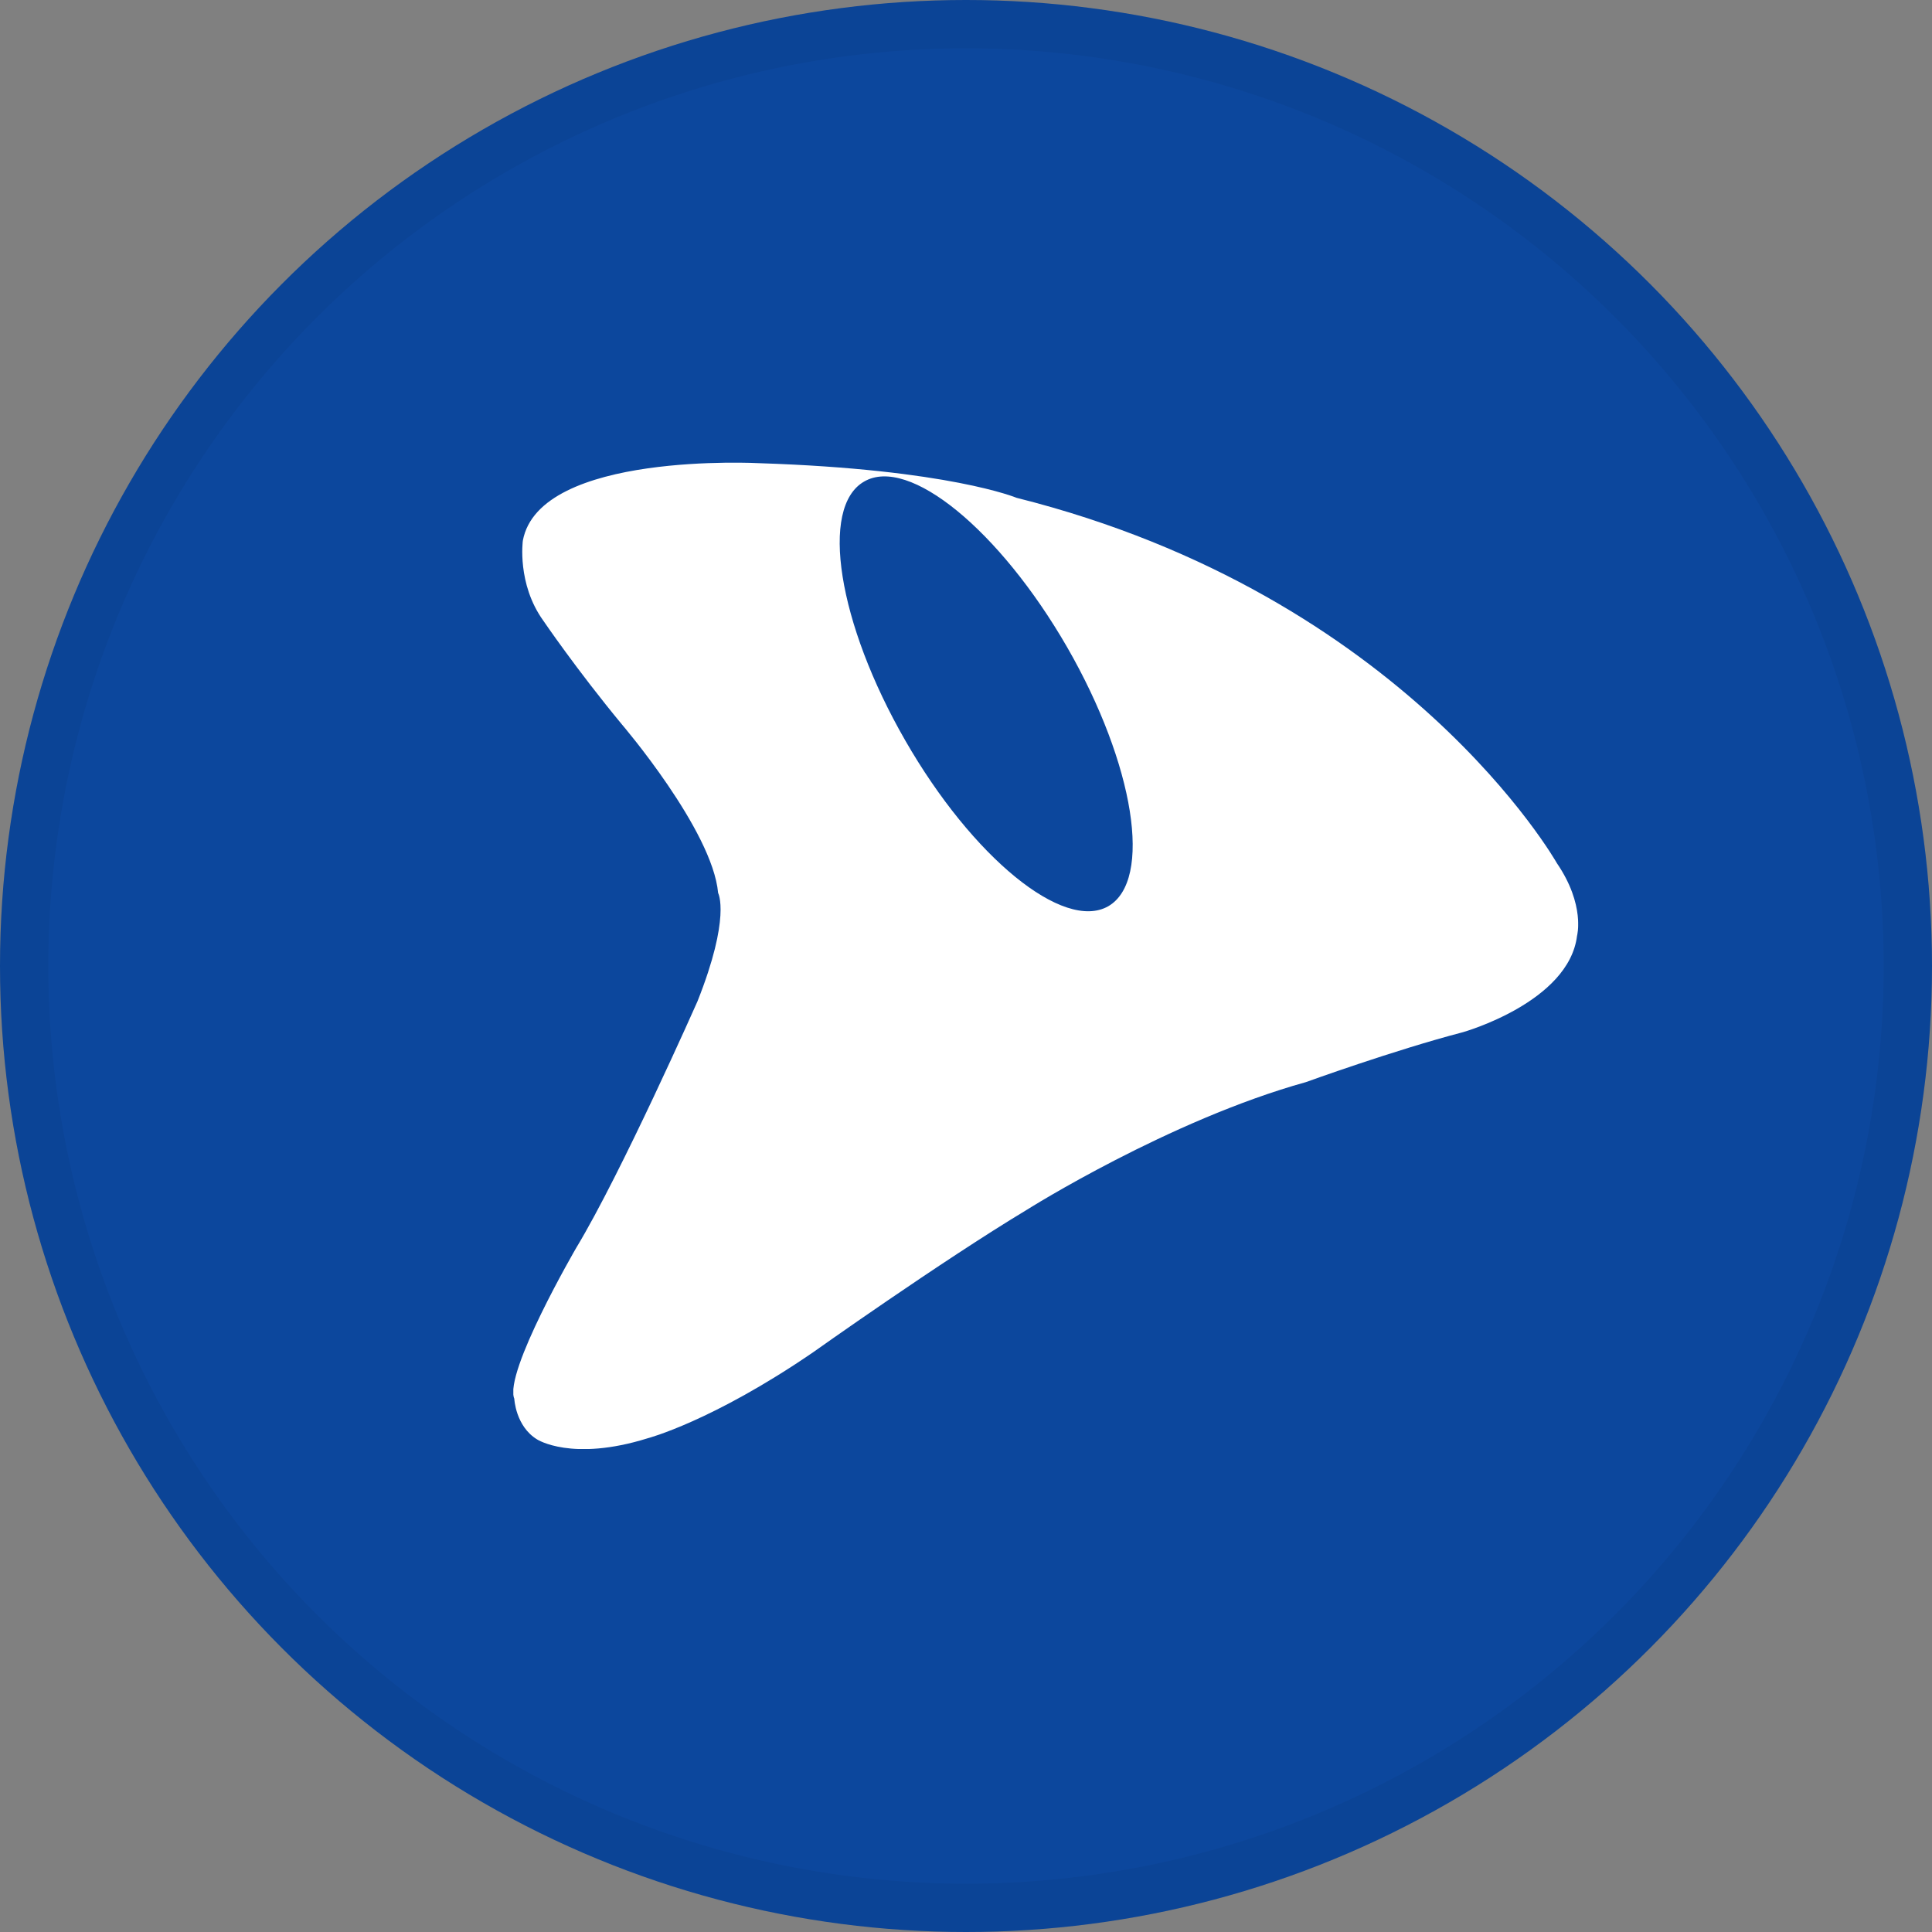 <svg width="40" height="40" viewBox="0 0 40 40" fill="none" xmlns="http://www.w3.org/2000/svg">
<rect x="0" y="0" width="40" height="40" fill="#808080" stroke="none"/>
<circle cx="20" cy="20" r="20" fill="#0C479D"/>
<g clip-path="url(#clip0_19604_31178)">
<path d="M15.725 9.59C19.644 9.718 21.048 10.307 21.048 10.307C29.105 12.328 32.233 17.87 32.233 17.87C32.825 18.737 32.651 19.375 32.651 19.375C32.481 20.752 30.29 21.37 30.29 21.37C28.86 21.743 27.038 22.404 27.038 22.404C24.201 23.193 21.27 25.041 21.27 25.041C19.471 26.124 16.834 27.998 16.834 27.998C14.741 29.431 13.409 29.778 13.409 29.778C11.836 30.269 11.119 29.801 11.119 29.801C10.674 29.529 10.648 28.96 10.648 28.96C10.426 28.42 11.93 25.836 11.93 25.836C12.869 24.282 14.44 20.733 14.44 20.733C15.136 18.982 14.868 18.488 14.868 18.488C14.75 17.186 12.873 14.995 12.873 14.995C11.934 13.859 11.247 12.848 11.247 12.848C10.7 12.086 10.825 11.193 10.825 11.193C11.168 9.342 15.725 9.59 15.725 9.59ZM17.891 9.97C16.965 10.5 17.345 12.901 18.741 15.328C20.135 17.756 22.019 19.29 22.945 18.763C23.871 18.227 23.491 15.829 22.095 13.401C20.695 10.974 18.813 9.433 17.891 9.97Z" fill="white"/>
</g>
<circle cx="20" cy="20" r="19.5" stroke="black" stroke-opacity="0.05"/>
<defs>
<clipPath id="clip0_19604_31178">
<rect width="22.046" height="20.42" fill="white" transform="translate(10.628 9.58)"/>
</clipPath>
</defs>
</svg>
